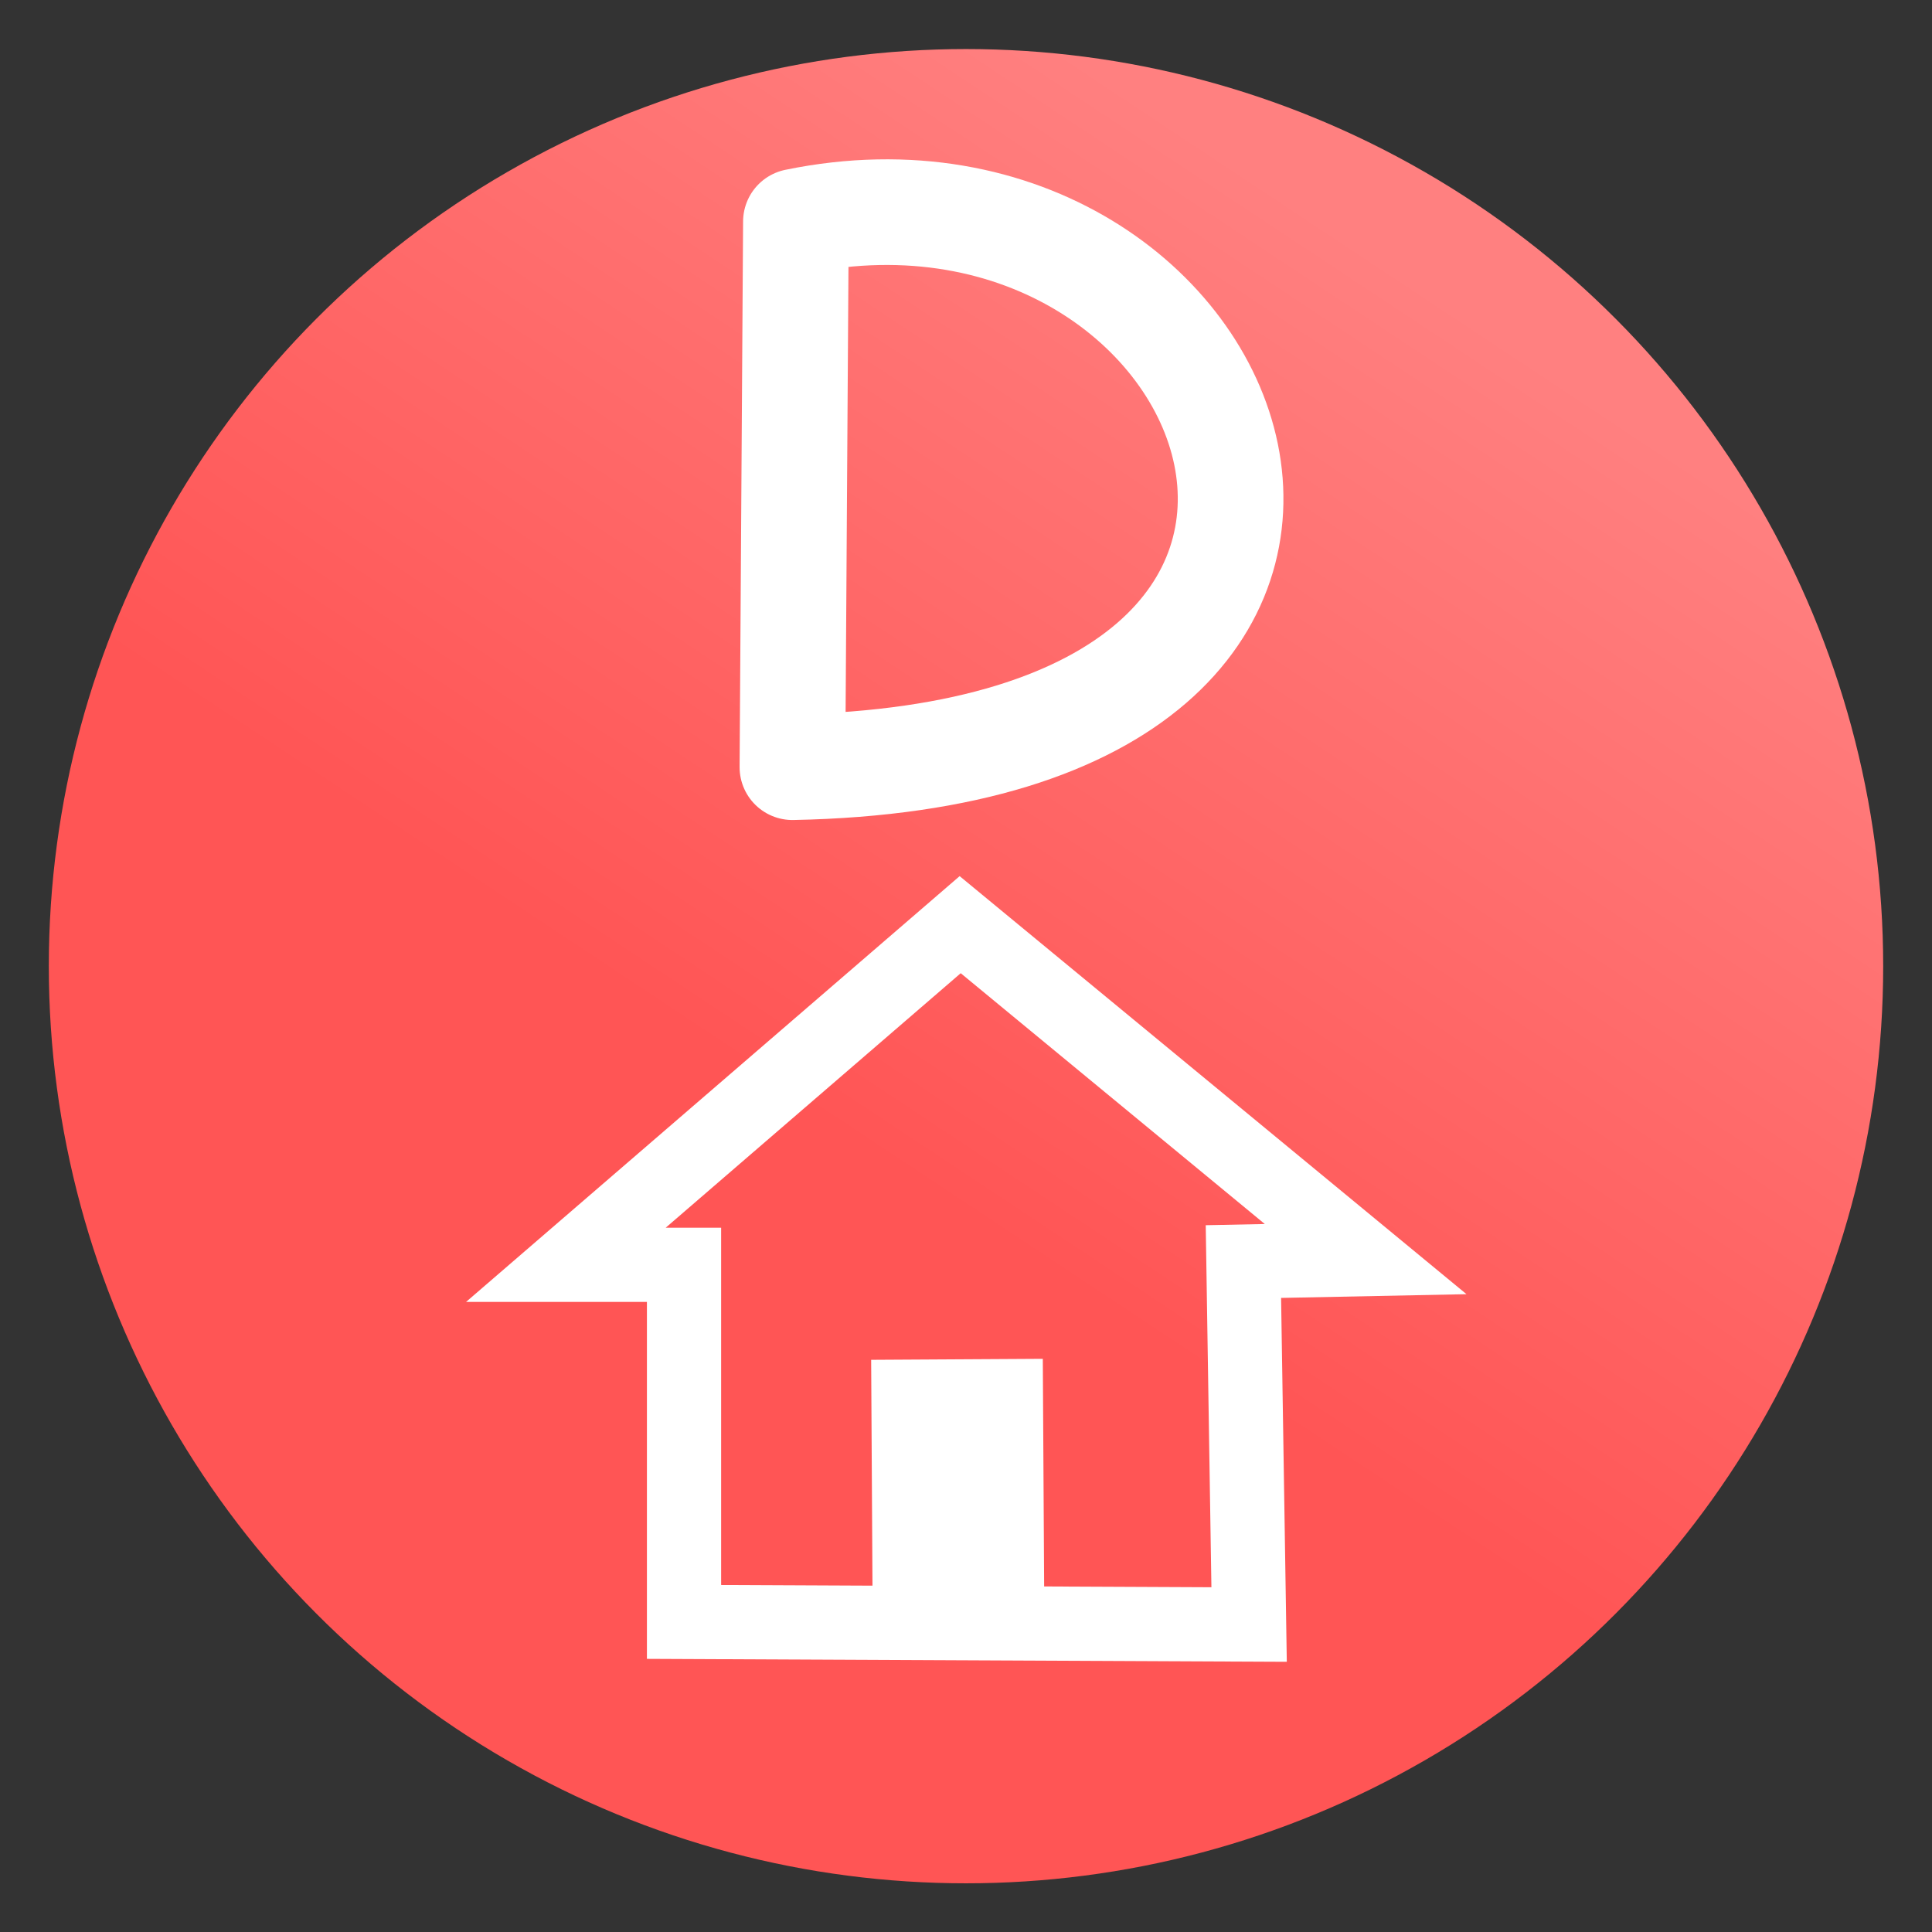 <svg version="1.1" viewBox="0 0 64 64" xmlns="http://www.w3.org/2000/svg">
 <rect x="0" y="0" width="64" height="64" fill="#333333" stroke="none"/>
 <defs>
  <linearGradient id="daddyHomeIcon" x1="29.5" x2="44.125" y1="1025.5" y2="1003.4" gradientTransform="matrix(1.288 0 0 1.29 -9.225 -1284.7)" gradientUnits="userSpaceOnUse">
   <stop stop-color="#f55" offset="0"/>
   <stop stop-color="#ff8080" offset="1"/>
  </linearGradient>
 </defs>
 <ellipse cx="32" cy="32.006" rx="30.383" ry="30.381" fill="url(#daddyHomeIcon)" fill-rule="evenodd"/>
 <g transform="matrix(.675 0 0 .675 10.023 20.985)">
  <g transform="translate(0 -988.36)" fill="none" stroke="#fff">
   <path transform="matrix(1.404 0 0 1.404 -13.18 -411.23)" d="m42.473 1031.5-19.752-0.091v-12.482h-4.13l13.783-11.89 14.173 11.69-4.273 0.086z" stroke-width="2.594"/>
   <path transform="matrix(1.404 0 0 1.404 -13.18 -411.23)" d="m32.31 1030.4-0.048-8.17" stroke-width="6"/>
  </g>
 </g>
 <path d="m26.25 25.414 0.116-18.074c15.002-3.082 23.034 17.628-0.116 18.074z" fill="none" stroke="#fff" stroke-linecap="round" stroke-linejoin="round" stroke-width="3.5"/>
</svg>
